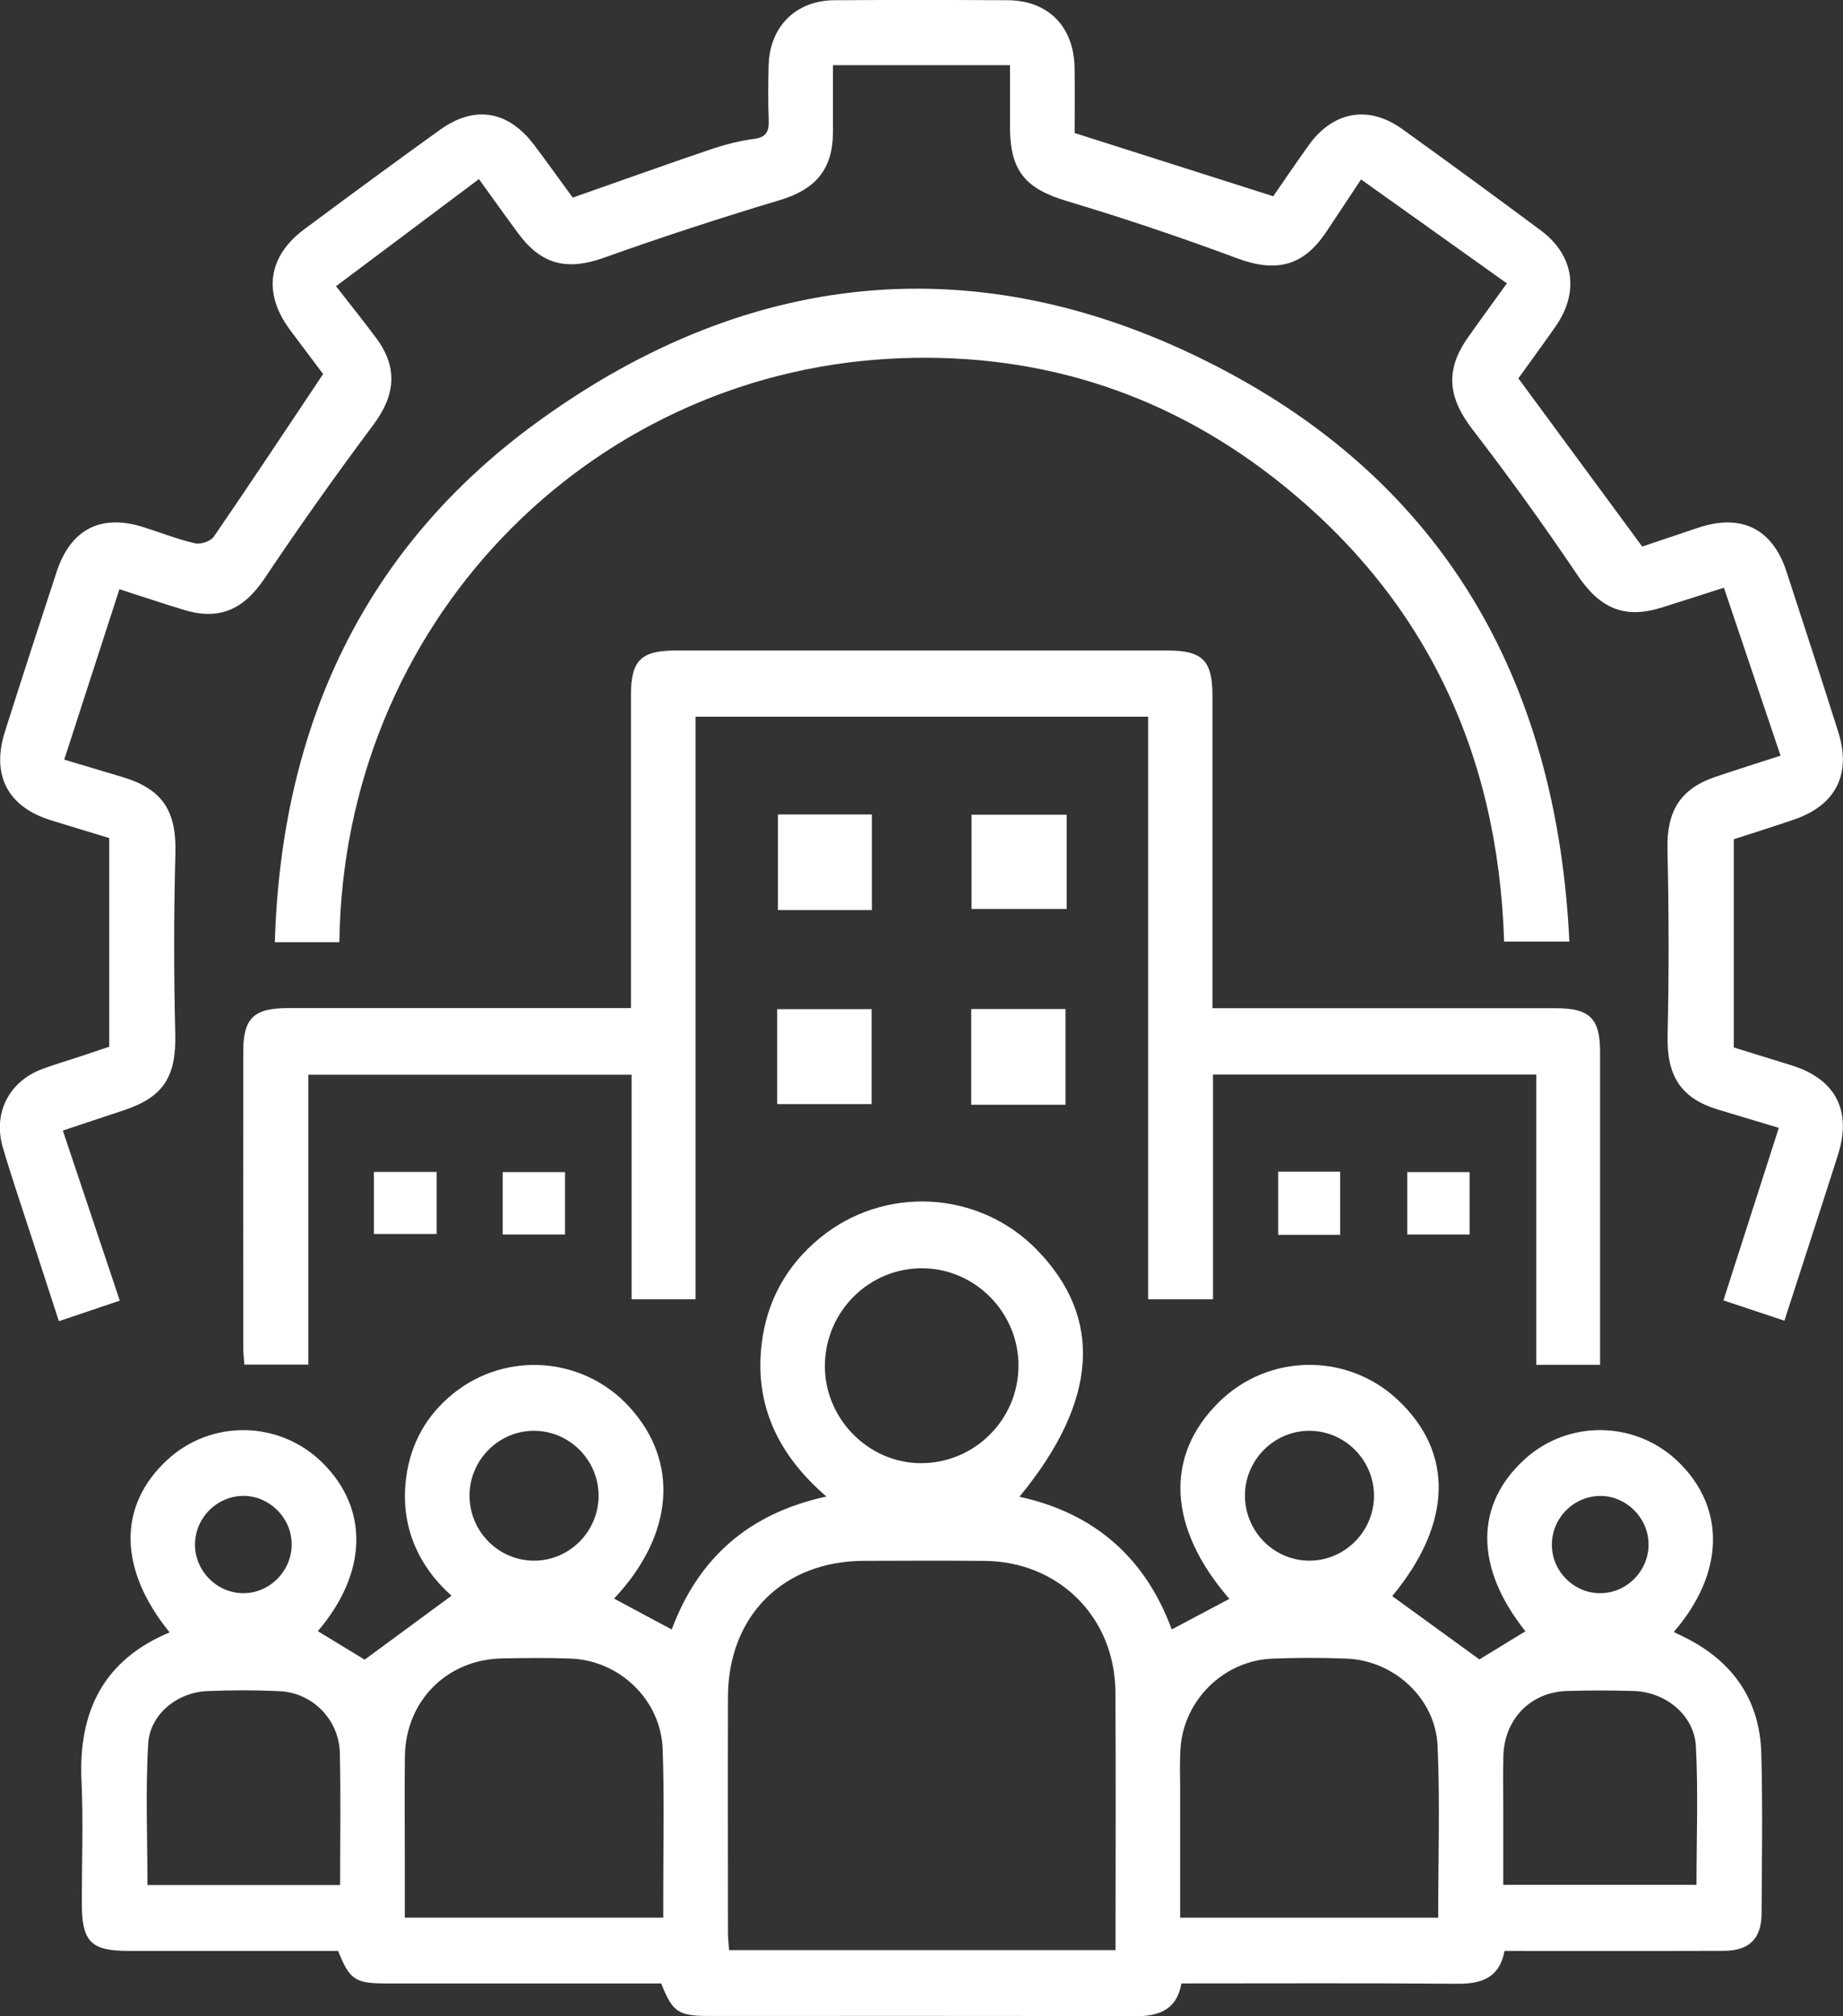 <svg width="96" height="105" viewBox="0 0 96 105" fill="none" xmlns="http://www.w3.org/2000/svg">
<rect x="0" y="0" width="96" height="105" fill="#333333" stroke="none"/>
<g clip-path="url(#clip0_1495_1555)">
<path d="M77.058 86.418C77.744 86 78.604 85.474 79.458 84.951C76.822 81.647 76.8 78.366 79.43 75.984C81.717 73.909 85.23 73.983 87.444 76.148C89.903 78.553 89.825 81.936 87.183 84.988C87.492 85.141 87.79 85.276 88.074 85.432C90.395 86.695 91.671 88.659 91.744 91.304C91.82 94.088 91.775 96.877 91.758 99.661C91.75 100.964 91.112 101.586 89.794 101.592C86.008 101.606 82.226 101.597 78.368 101.597C78.112 102.99 77.185 103.318 75.909 103.307C71.143 103.267 66.377 103.29 61.541 103.29C61.285 104.683 60.358 105.006 59.082 105C51.685 104.969 44.289 104.986 36.893 104.983C35.33 104.983 35.024 104.771 34.442 103.29C29.665 103.29 24.865 103.29 20.066 103.29C18.503 103.29 18.194 103.078 17.615 101.597C13.996 101.597 10.351 101.597 6.709 101.597C4.725 101.597 4.261 101.122 4.261 99.088C4.261 96.971 4.343 94.851 4.245 92.74C4.076 89.114 5.402 86.443 8.834 85.008C6.17 81.721 6.127 78.437 8.69 76.046C10.98 73.909 14.544 73.96 16.784 76.162C19.231 78.567 19.147 81.91 16.556 84.945C17.404 85.463 18.253 85.977 18.995 86.429C20.482 85.335 21.977 84.236 23.519 83.1C21.831 81.591 20.822 79.516 21.156 76.953C21.387 75.173 22.221 73.683 23.629 72.556C26.389 70.346 30.382 70.654 32.77 73.254C35.404 76.119 35.108 79.929 31.986 83.25C32.956 83.77 33.922 84.287 34.99 84.858C36.359 81.178 38.969 78.813 43.047 77.934C40.543 75.778 39.29 73.186 39.675 69.975C39.942 67.754 40.968 65.9 42.704 64.473C46.051 61.72 50.966 61.98 53.992 65.066C57.483 68.627 57.202 72.968 53.102 77.945C57.019 78.799 59.661 81.13 61.035 84.855C62.086 84.298 63.064 83.781 64.036 83.264C60.832 79.567 60.636 75.806 63.519 72.991C66.073 70.493 70.14 70.433 72.761 72.855C75.774 75.636 75.633 79.361 72.52 83.12C73.99 84.185 75.47 85.262 77.064 86.418H77.058ZM58.107 101.552C58.107 96.993 58.129 92.553 58.101 88.116C58.076 84.228 55.161 81.322 51.298 81.286C49.196 81.266 47.094 81.277 44.992 81.283C40.785 81.297 37.927 84.157 37.919 88.376C37.907 92.466 37.916 96.552 37.919 100.642C37.919 100.944 37.958 101.247 37.977 101.555H58.109L58.107 101.552ZM34.549 99.862C34.549 99.398 34.549 99.048 34.549 98.698C34.546 96.162 34.608 93.625 34.518 91.095C34.431 88.537 32.287 86.475 29.741 86.373C28.552 86.325 27.361 86.344 26.172 86.364C23.295 86.409 21.136 88.563 21.091 91.448C21.066 93.209 21.086 94.97 21.086 96.728C21.086 97.768 21.086 98.808 21.086 99.862H34.549ZM74.914 99.862C74.914 96.818 75.012 93.865 74.883 90.92C74.773 88.447 72.621 86.48 70.162 86.376C68.869 86.322 67.571 86.325 66.278 86.376C63.775 86.472 61.69 88.492 61.496 90.993C61.439 91.728 61.473 92.472 61.473 93.209C61.473 95.414 61.473 97.621 61.473 99.865H74.914V99.862ZM17.716 98.166C17.716 95.795 17.756 93.54 17.702 91.287C17.66 89.541 16.272 88.145 14.547 88.068C13.288 88.012 12.023 88.012 10.764 88.068C9.235 88.139 7.814 89.269 7.721 90.793C7.572 93.235 7.681 95.693 7.681 98.166H17.714H17.716ZM88.369 98.158C88.369 95.719 88.462 93.328 88.338 90.948C88.254 89.318 86.764 88.111 85.095 88.06C83.94 88.026 82.782 88.026 81.627 88.06C79.728 88.116 78.359 89.521 78.309 91.448C78.286 92.33 78.303 93.212 78.303 94.091C78.303 95.45 78.303 96.807 78.303 98.155H88.369V98.158ZM53.054 71.143C53.065 68.376 50.831 66.084 48.086 66.047C45.289 66.01 42.991 68.28 42.968 71.1C42.946 73.856 45.202 76.17 47.934 76.196C50.738 76.221 53.04 73.946 53.051 71.143H53.054ZM31.18 77.883C31.174 76.037 29.676 74.525 27.836 74.511C26.003 74.494 24.478 76.004 24.458 77.846C24.438 79.743 25.973 81.291 27.853 81.274C29.688 81.257 31.183 79.731 31.18 77.886V77.883ZM68.237 74.511C66.405 74.489 64.873 75.992 64.848 77.832C64.823 79.686 66.29 81.226 68.125 81.272C70.002 81.317 71.567 79.785 71.57 77.897C71.57 76.052 70.081 74.534 68.24 74.511H68.237ZM12.728 82.967C14.108 82.939 15.235 81.743 15.193 80.353C15.151 79.005 14.013 77.894 12.675 77.9C11.287 77.906 10.146 79.064 10.157 80.46C10.168 81.848 11.343 82.996 12.728 82.967ZM83.392 82.967C84.775 82.947 85.907 81.76 85.871 80.37C85.837 79.022 84.707 77.906 83.367 77.903C81.981 77.9 80.832 79.053 80.835 80.449C80.835 81.837 82.004 82.99 83.389 82.97L83.392 82.967Z" fill="white"/>
<path d="M92.95 68.778C91.843 68.407 90.856 68.08 89.772 67.718C90.741 64.697 91.685 61.763 92.657 58.734C91.562 58.406 90.53 58.098 89.502 57.787C87.529 57.191 86.815 56.004 86.863 53.923C86.939 50.688 86.928 47.449 86.857 44.213C86.815 42.257 87.509 41.076 89.37 40.451C90.457 40.084 91.553 39.739 92.747 39.352C91.755 36.41 90.794 33.558 89.797 30.605C88.67 30.964 87.613 31.309 86.557 31.639C84.592 32.253 83.328 31.665 82.184 29.972C80.439 27.383 78.612 24.845 76.707 22.372C75.426 20.708 75.257 19.283 76.466 17.571C77.112 16.655 77.775 15.751 78.492 14.756C75.954 12.947 73.484 11.186 70.896 9.344C70.258 10.305 69.668 11.203 69.069 12.097C67.869 13.885 66.447 14.199 64.43 13.447C61.518 12.362 58.565 11.367 55.589 10.477C53.445 9.836 52.619 8.931 52.61 6.656C52.607 5.574 52.61 4.488 52.61 3.395H43.387C43.387 4.63 43.387 5.749 43.387 6.868C43.39 8.827 42.471 9.867 40.614 10.423C37.537 11.345 34.476 12.345 31.45 13.425C29.584 14.092 28.227 13.812 27.024 12.193C26.335 11.266 25.669 10.325 24.947 9.327C22.449 11.198 20.01 13.026 17.503 14.906C18.223 15.83 18.919 16.7 19.588 17.593C20.74 19.134 20.6 20.583 19.448 22.121C17.495 24.735 15.606 27.397 13.791 30.108C12.709 31.724 11.45 32.326 9.593 31.764C8.491 31.43 7.398 31.063 6.22 30.684C5.265 33.635 4.324 36.537 3.346 39.558C4.388 39.869 5.383 40.166 6.378 40.465C8.491 41.098 9.199 42.254 9.137 44.453C9.05 47.582 9.053 50.716 9.129 53.847C9.182 56.029 8.542 57.123 6.479 57.809C5.453 58.151 4.428 58.493 3.273 58.875L6.24 67.732C5.192 68.085 4.18 68.427 3.067 68.803C2.576 67.294 2.098 65.833 1.626 64.372C1.128 62.831 0.6 61.3 0.145 59.748C-0.378 57.965 0.474 56.314 2.202 55.67C2.826 55.438 3.464 55.252 4.096 55.043C4.689 54.848 5.282 54.65 5.689 54.511V43.642C4.7 43.342 3.669 43.032 2.64 42.712C0.409 42.02 -0.462 40.364 0.252 38.117C1.134 35.333 2.036 32.555 2.949 29.782C3.68 27.561 5.245 26.756 7.451 27.445C8.353 27.728 9.239 28.081 10.155 28.293C10.447 28.361 10.97 28.191 11.133 27.954C13.018 25.21 14.856 22.432 16.831 19.478C16.393 18.893 15.741 18.034 15.098 17.167C13.687 15.267 13.951 13.348 15.856 11.933C18.194 10.194 20.544 8.468 22.91 6.766C24.734 5.455 26.484 5.757 27.845 7.577C28.539 8.504 29.213 9.443 29.834 10.291C32.29 9.429 34.653 8.581 37.031 7.775C37.759 7.529 38.515 7.334 39.273 7.235C39.928 7.151 40.06 6.837 40.041 6.252C40.004 5.302 40.012 4.347 40.038 3.395C40.091 1.391 41.454 0.026 43.449 0.012C46.464 -0.008 49.48 -0.005 52.492 0.012C54.605 0.023 55.943 1.391 55.974 3.542C55.991 4.737 55.977 5.93 55.977 6.927C59.467 8.038 62.822 9.106 66.321 10.22C66.855 9.451 67.501 8.496 68.173 7.558C69.432 5.8 71.286 5.461 73.026 6.71C75.451 8.451 77.856 10.214 80.254 11.995C81.993 13.289 82.28 15.208 81.026 17.003C80.363 17.952 79.677 18.885 79.09 19.704C81.24 22.624 83.336 25.47 85.542 28.463C86.349 28.191 87.397 27.835 88.448 27.485C90.702 26.73 92.323 27.524 93.057 29.766C93.964 32.541 94.866 35.319 95.749 38.103C96.448 40.31 95.633 41.926 93.464 42.675C92.374 43.051 91.275 43.39 90.311 43.704V54.548C91.266 54.842 92.292 55.158 93.318 55.478C95.611 56.19 96.474 57.835 95.737 60.144C94.83 62.99 93.9 65.83 92.947 68.778H92.95Z" fill="white"/>
<path d="M36.229 37.314V67.664H32.899V55.966H16.06V71.064H12.73C12.711 70.787 12.671 70.484 12.671 70.184C12.668 65.035 12.666 59.886 12.671 54.74C12.671 53.035 13.222 52.501 14.964 52.498C20.503 52.498 26.039 52.498 31.578 52.498H32.865V51.323C32.865 46.281 32.865 41.236 32.865 36.194C32.865 34.397 33.388 33.877 35.186 33.877C43.737 33.877 52.289 33.877 60.843 33.877C62.63 33.877 63.155 34.405 63.155 36.206C63.155 41.214 63.155 46.222 63.155 51.23C63.155 51.611 63.155 51.993 63.155 52.504C63.602 52.504 63.973 52.504 64.347 52.504C69.919 52.504 75.492 52.504 81.064 52.504C82.798 52.504 83.346 53.044 83.346 54.757C83.349 59.869 83.346 64.984 83.346 70.097V71.075H80.022V55.958H63.184V67.664H59.806V37.322H36.229V37.314Z" fill="white"/>
<path d="M17.68 49.064H14.316C14.651 37.847 18.933 28.575 27.954 22.004C39.304 13.737 51.621 12.765 63.983 19.398C75.538 25.599 81.119 35.852 81.746 49.033H78.348C78.036 39.133 74.167 30.963 66.335 24.872C60.45 20.297 53.692 18.262 46.282 18.686C30.567 19.585 17.888 32.486 17.677 49.064H17.68Z" fill="white"/>
<path d="M45.416 47.394H40.523V42.414H45.416V47.394Z" fill="white"/>
<path d="M55.56 42.426V47.335H50.605V42.426H55.56Z" fill="white"/>
<path d="M40.484 57.498V52.553H45.402V57.498H40.484Z" fill="white"/>
<path d="M55.502 57.532H50.59V52.547H55.502V57.532Z" fill="white"/>
<path d="M22.745 61.031V64.261H19.477V61.031H22.745Z" fill="white"/>
<path d="M26.184 64.289V61.039H29.432V64.289H26.184Z" fill="white"/>
<path d="M69.807 64.306H66.578V61.014H69.807V64.306Z" fill="white"/>
<path d="M73.301 64.289V61.039H76.549V64.289H73.301Z" fill="white"/>
</g>
<defs>
<clipPath id="clip0_1495_1555">
<rect width="96" height="105" fill="white"/>
</clipPath>
</defs>
</svg>
